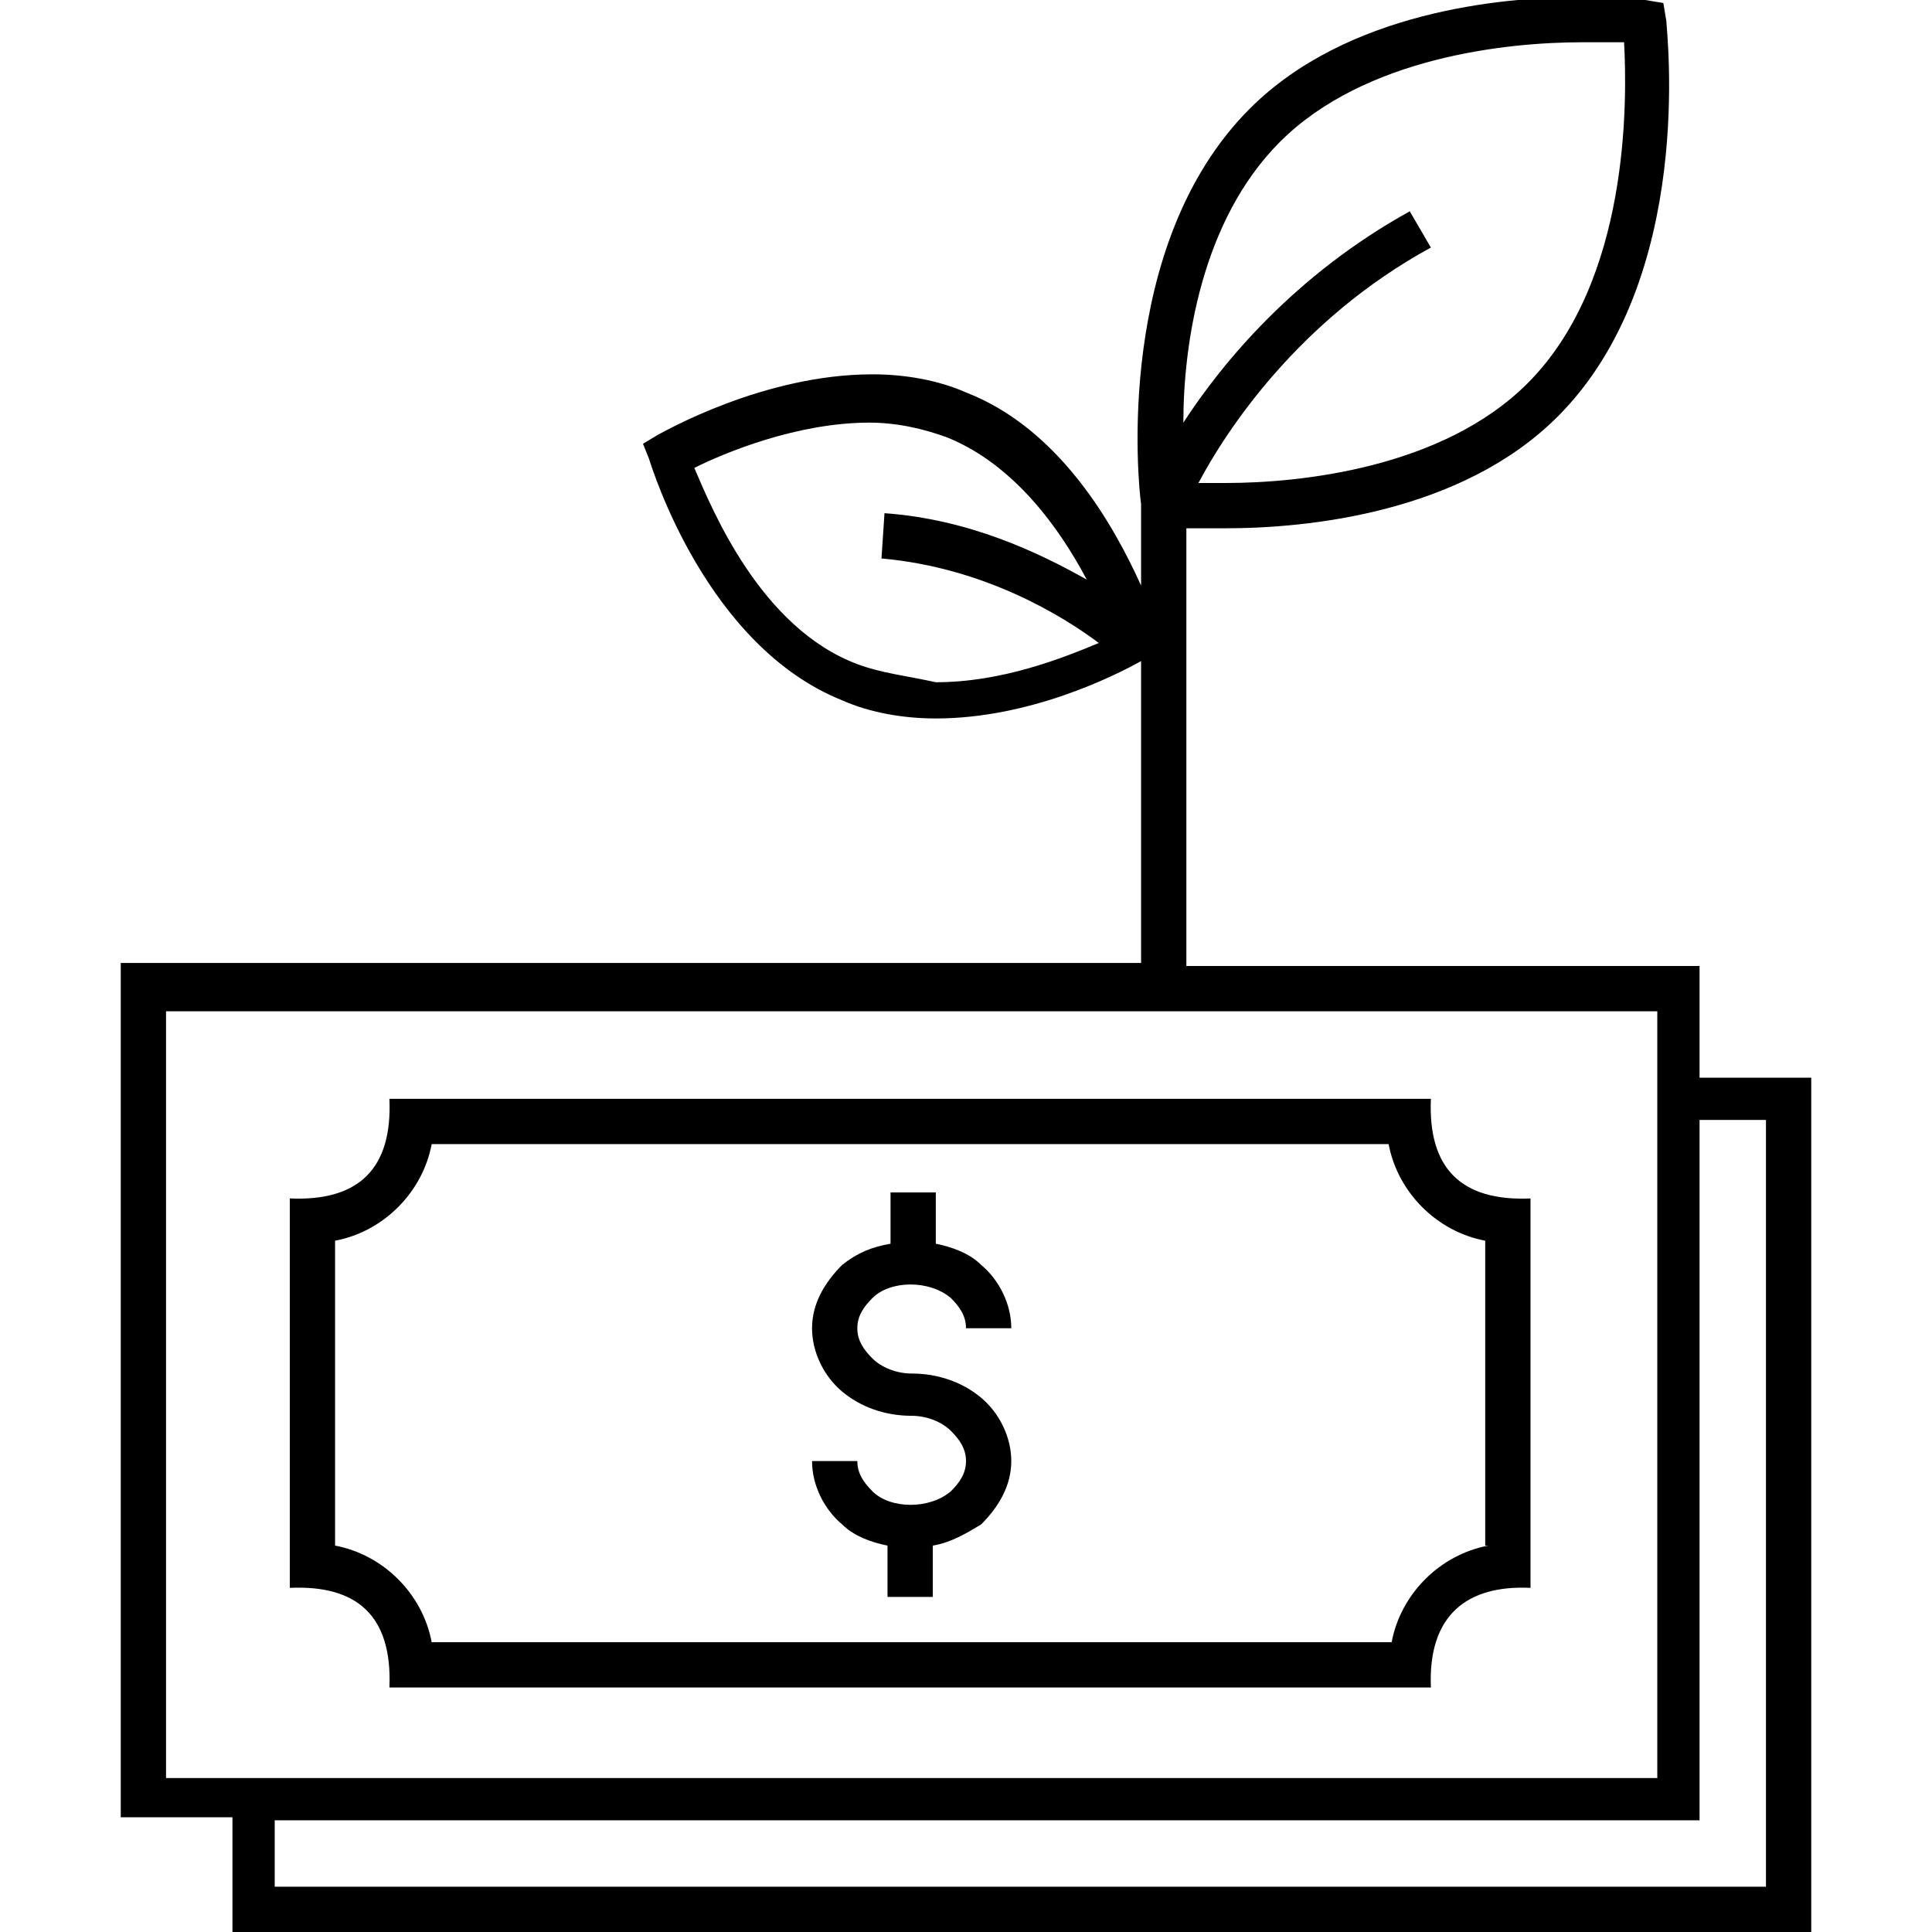 <svg viewBox="0 0 64 64" fill="none" xmlns="http://www.w3.org/2000/svg">
<path d="M31.5 43C31.8 43.3 32 43.6 32 44H33.5C33.5 43.2 33.1 42.4 32.5 41.9C32.1 41.5 31.5 41.3 31 41.2V39.5H29.5V41.2C28.9 41.3 28.4 41.5 27.9 41.9C27.3 42.5 26.9 43.2 26.9 44C26.9 44.8 27.3 45.6 27.9 46.1C28.5 46.6 29.3 46.9 30.2 46.9C30.7 46.9 31.2 47.1 31.5 47.4C31.8 47.7 32 48 32 48.4C32 48.8 31.8 49.1 31.5 49.4C30.8 50 29.5 50 28.9 49.4C28.6 49.1 28.4 48.8 28.4 48.4H26.9C26.9 49.2 27.3 50 27.9 50.5C28.3 50.9 28.9 51.1 29.4 51.2V52.9H30.9V51.2C31.5 51.1 32 50.8 32.5 50.5C33.1 49.9 33.5 49.2 33.5 48.4C33.5 47.6 33.1 46.8 32.5 46.3C31.9 45.8 31.1 45.5 30.2 45.5C29.7 45.5 29.2 45.3 28.9 45C28.6 44.7 28.4 44.4 28.4 44C28.4 43.6 28.6 43.3 28.9 43C29.5 42.4 30.8 42.4 31.5 43Z" fill="currentcolor"/>
<path d="M56.3 35.7V32H39.3V17.5C39.7 17.5 40.1 17.5 40.6 17.5C43.3 17.5 48.4 17 51.6 13.8C56.2 9.2 55.2 1 55.2 0.7L55.1 0.1L54.5 2.44156e-05C54.5 2.44156e-05 53.6 -0.1 52.4 -0.1C49.7 -0.1 44.6 0.4 41.4 3.6C36.9 8.1 37.7 16 37.8 16.7V19.4C36.9 17.4 35.1 14.2 32 13C31.1 12.6 30 12.4 28.9 12.4C25.3 12.4 22 14.3 21.8 14.4L21.3 14.7L21.5 15.2C21.6 15.5 23.4 21.4 27.9 23.2C28.8 23.6 29.9 23.8 31 23.8C34.1 23.8 36.9 22.4 37.8 21.9V31.9H4V60.2H7.7V64H60V35.7H56.3ZM42.4 4.7C45.2 1.9 49.9 1.4 52.4 1.4C53 1.4 53.4 1.4 53.8 1.4C53.9 3.3 54 9.3 50.6 12.7C47.8 15.5 43.1 16 40.6 16C40.2 16 39.9 16 39.7 16C40.6 14.3 43 10.6 47.4 8.2L46.7 7C42.9 9.1 40.5 12 39.2 14C39.2 11.4 39.8 7.3 42.4 4.7ZM28.4 22C25.2 20.8 23.6 16.9 23 15.5C24 15 26.4 14 28.8 14C29.7 14 30.6 14.2 31.4 14.5C33.6 15.4 35.1 17.5 36 19.2C34.4 18.3 32.1 17.2 29.3 17L29.2 18.5C32.6 18.8 35.2 20.4 36.4 21.3C35.2 21.8 33.2 22.6 31 22.6C30.1 22.4 29.2 22.3 28.4 22ZM5.5 33.5H54.9V58.9H5.5V33.5ZM58.5 62.5H9.1V60.3H56.3V37.1H58.5V62.5Z" fill="currentcolor"/>
<path d="M47.4 36.4H12.9C13 38.7 11.9 39.8 9.6 39.7V52.6C11.8 52.5 13 53.5 12.9 55.9H47.4C47.3 53.5 48.6 52.5 50.7 52.6V39.7C48.4 39.8 47.3 38.7 47.4 36.4ZM49.3 51.2C47.7 51.5 46.4 52.8 46.1 54.4H14.3C14 52.8 12.7 51.5 11.1 51.2V41.1C12.7 40.8 14 39.5 14.3 37.9H46C46.3 39.5 47.6 40.8 49.2 41.1V51.2H49.3Z" fill="currentcolor"/>
</svg>
